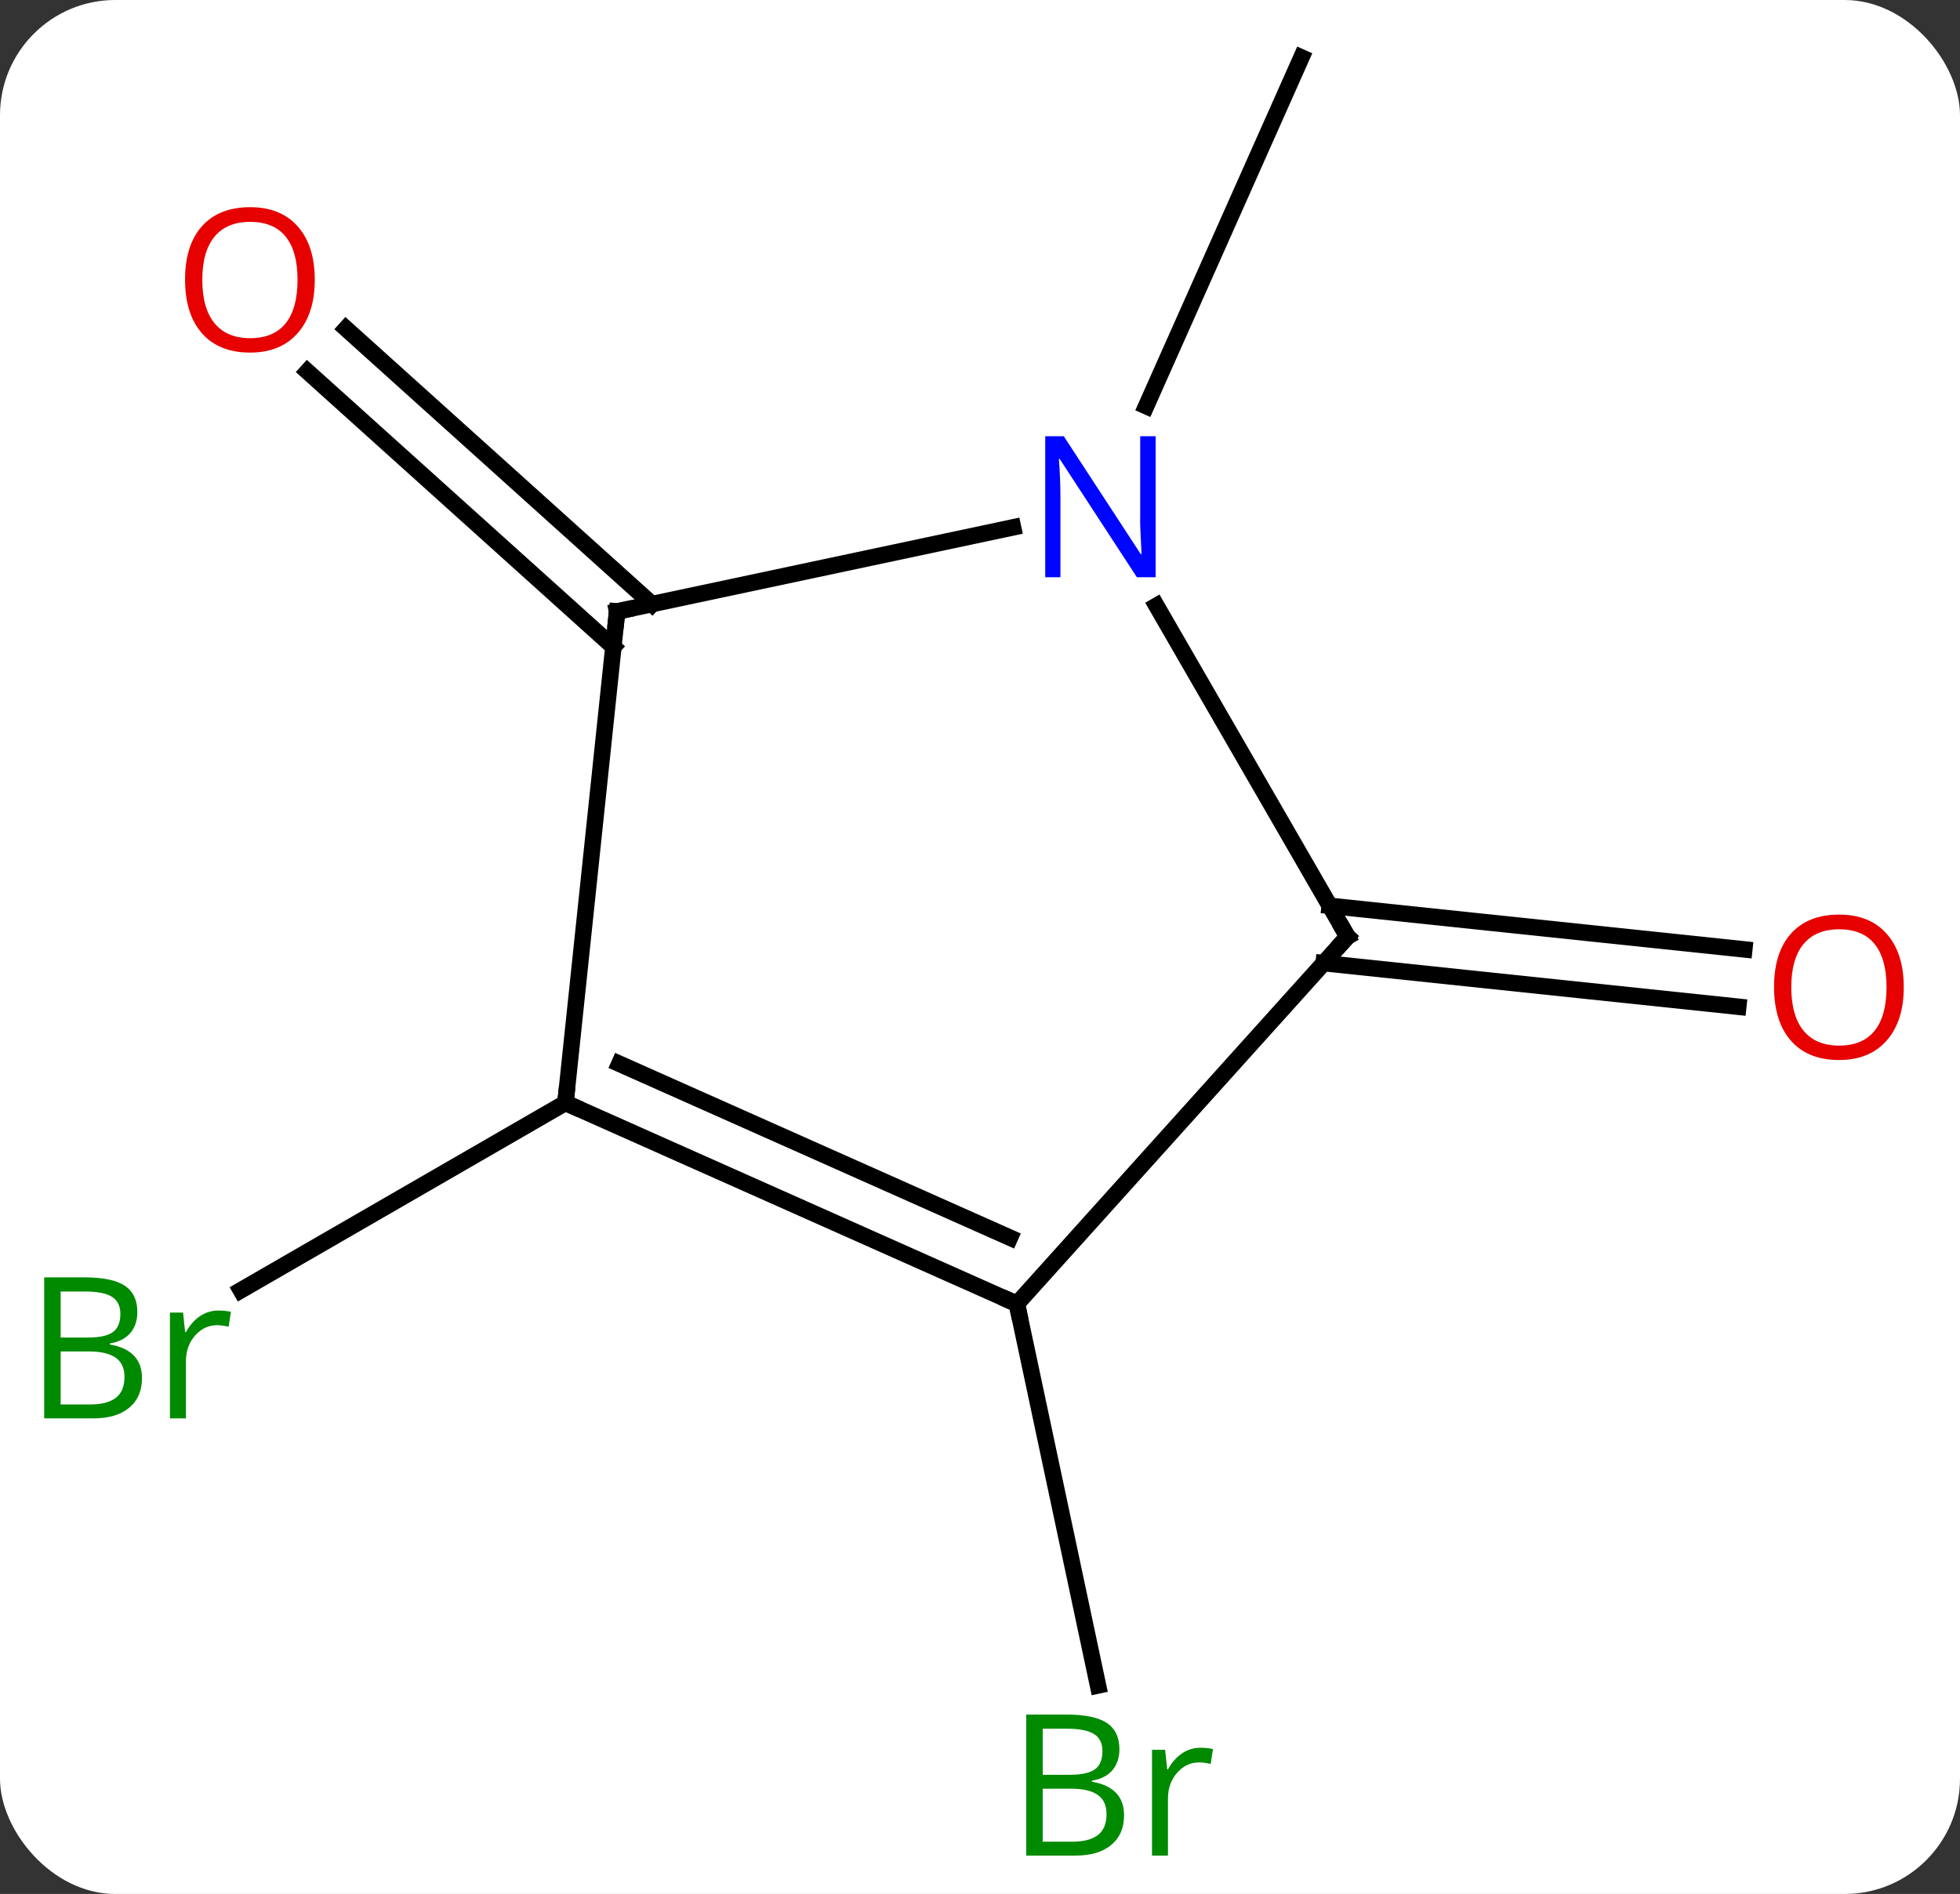 <svg width="119" viewBox="0 0 119 115" style="fill-opacity:1; color-rendering:auto; color-interpolation:auto; text-rendering:auto; stroke:black; stroke-linecap:square; stroke-miterlimit:10; shape-rendering:auto; stroke-opacity:1; fill:black; stroke-dasharray:none; font-weight:normal; stroke-width:1; font-family:'Open Sans'; font-style:normal; stroke-linejoin:miter; font-size:12; stroke-dashoffset:0; image-rendering:auto;" height="115" class="cas-substance-image" xmlns:xlink="http://www.w3.org/1999/xlink" xmlns="http://www.w3.org/2000/svg"><rect x="0" y="0" width="119" height="115" fill="#333333" stroke="none"/><svg class="cas-substance-single-component"><rect y="0" x="0" width="119" stroke="none" ry="7" rx="7" height="115" fill="white" class="cas-substance-group"/><svg y="0" x="0" width="119" viewBox="0 0 119 115" style="fill:black;" height="115" class="cas-substance-single-component-image"><svg><g><g transform="translate(60,56)" style="text-rendering:geometricPrecision; color-rendering:optimizeQuality; color-interpolation:linearRGB; stroke-linecap:butt; image-rendering:optimizeQuality;"><line y2="10.965" y1="22.344" x2="-25.668" x1="-45.376" style="fill:none;"/><line y2="23.169" y1="46.34" x2="1.74" x1="6.665" style="fill:none;"/><line y2="-16.719" y1="-33.446" x2="-22.759" x1="-41.336" style="fill:none;"/><line y2="-19.32" y1="-36.047" x2="-20.417" x1="-38.994" style="fill:none;"/><line y2="-1" y1="1.647" x2="20.731" x1="45.904" style="fill:none;"/><line y2="2.48" y1="5.128" x2="20.366" x1="45.538" style="fill:none;"/><line y2="-31.34" y1="-52.512" x2="9.588" x1="19.014" style="fill:none;"/><line y2="23.169" y1="10.965" x2="1.74" x1="-25.668" style="fill:none;"/><line y2="19.15" y1="8.59" x2="1.318" x1="-22.398" style="fill:none;"/><line y2="-18.87" y1="10.965" x2="-22.533" x1="-25.668" style="fill:none;"/><line y2="0.873" y1="23.169" x2="21.813" x1="1.74" style="fill:none;"/><line y2="-23.979" y1="-18.87" x2="1.505" x1="-22.533" style="fill:none;"/><line y2="-19.219" y1="0.873" x2="10.213" x1="21.813" style="fill:none;"/></g><g transform="translate(60,56)" style="fill:rgb(0,138,0); text-rendering:geometricPrecision; color-rendering:optimizeQuality; image-rendering:optimizeQuality; font-family:'Open Sans'; stroke:rgb(0,138,0); color-interpolation:linearRGB;"><path style="stroke:none;" d="M-57.317 21.559 L-54.895 21.559 Q-53.192 21.559 -52.426 22.067 Q-51.661 22.574 -51.661 23.668 Q-51.661 24.434 -52.083 24.934 Q-52.504 25.434 -53.333 25.574 L-53.333 25.637 Q-51.379 25.965 -51.379 27.684 Q-51.379 28.824 -52.153 29.473 Q-52.926 30.121 -54.317 30.121 L-57.317 30.121 L-57.317 21.559 ZM-56.317 25.215 L-54.676 25.215 Q-53.614 25.215 -53.153 24.887 Q-52.692 24.559 -52.692 23.777 Q-52.692 23.059 -53.208 22.738 Q-53.723 22.418 -54.848 22.418 L-56.317 22.418 L-56.317 25.215 ZM-56.317 26.059 L-56.317 29.277 L-54.52 29.277 Q-53.489 29.277 -52.965 28.871 Q-52.442 28.465 -52.442 27.606 Q-52.442 26.809 -52.981 26.434 Q-53.52 26.059 -54.614 26.059 L-56.317 26.059 ZM-46.745 23.574 Q-46.323 23.574 -45.979 23.652 L-46.12 24.559 Q-46.51 24.465 -46.823 24.465 Q-47.604 24.465 -48.159 25.098 Q-48.713 25.731 -48.713 26.668 L-48.713 30.121 L-49.682 30.121 L-49.682 23.699 L-48.885 23.699 L-48.76 24.887 L-48.713 24.887 Q-48.37 24.262 -47.862 23.918 Q-47.354 23.574 -46.745 23.574 Z"/><path style="stroke:none;" d="M2.308 48.106 L4.73 48.106 Q6.433 48.106 7.199 48.614 Q7.964 49.121 7.964 50.215 Q7.964 50.981 7.542 51.481 Q7.121 51.981 6.292 52.121 L6.292 52.184 Q8.246 52.512 8.246 54.231 Q8.246 55.371 7.472 56.02 Q6.699 56.668 5.308 56.668 L2.308 56.668 L2.308 48.106 ZM3.308 51.762 L4.949 51.762 Q6.011 51.762 6.472 51.434 Q6.933 51.106 6.933 50.325 Q6.933 49.606 6.417 49.285 Q5.902 48.965 4.777 48.965 L3.308 48.965 L3.308 51.762 ZM3.308 52.606 L3.308 55.825 L5.105 55.825 Q6.136 55.825 6.66 55.418 Q7.183 55.012 7.183 54.153 Q7.183 53.356 6.644 52.981 Q6.105 52.606 5.011 52.606 L3.308 52.606 ZM12.88 50.121 Q13.302 50.121 13.646 50.2 L13.505 51.106 Q13.115 51.012 12.802 51.012 Q12.021 51.012 11.466 51.645 Q10.912 52.278 10.912 53.215 L10.912 56.668 L9.943 56.668 L9.943 50.246 L10.74 50.246 L10.865 51.434 L10.912 51.434 Q11.255 50.809 11.763 50.465 Q12.271 50.121 12.88 50.121 Z"/><path style="fill:rgb(230,0,0); stroke:none;" d="M-40.889 -39.013 Q-40.889 -36.951 -41.928 -35.771 Q-42.967 -34.591 -44.81 -34.591 Q-46.701 -34.591 -47.732 -35.755 Q-48.764 -36.92 -48.764 -39.029 Q-48.764 -41.123 -47.732 -42.271 Q-46.701 -43.42 -44.81 -43.42 Q-42.951 -43.42 -41.92 -42.248 Q-40.889 -41.076 -40.889 -39.013 ZM-47.717 -39.013 Q-47.717 -37.279 -46.974 -36.373 Q-46.232 -35.466 -44.81 -35.466 Q-43.389 -35.466 -42.662 -36.365 Q-41.935 -37.263 -41.935 -39.013 Q-41.935 -40.748 -42.662 -41.638 Q-43.389 -42.529 -44.81 -42.529 Q-46.232 -42.529 -46.974 -41.63 Q-47.717 -40.732 -47.717 -39.013 Z"/><path style="fill:rgb(230,0,0); stroke:none;" d="M55.586 3.941 Q55.586 6.003 54.546 7.183 Q53.507 8.363 51.664 8.363 Q49.773 8.363 48.742 7.199 Q47.711 6.034 47.711 3.925 Q47.711 1.831 48.742 0.683 Q49.773 -0.466 51.664 -0.466 Q53.523 -0.466 54.554 0.706 Q55.586 1.878 55.586 3.941 ZM48.757 3.941 Q48.757 5.675 49.5 6.581 Q50.242 7.488 51.664 7.488 Q53.086 7.488 53.812 6.589 Q54.539 5.691 54.539 3.941 Q54.539 2.206 53.812 1.316 Q53.086 0.425 51.664 0.425 Q50.242 0.425 49.5 1.323 Q48.757 2.222 48.757 3.941 Z"/></g><g transform="translate(60,56)" style="stroke-linecap:butt; text-rendering:geometricPrecision; color-rendering:optimizeQuality; image-rendering:optimizeQuality; font-family:'Open Sans'; color-interpolation:linearRGB; stroke-miterlimit:5;"><path style="fill:none;" d="M-25.211 11.168 L-25.668 10.965 L-25.616 10.468"/><path style="fill:none;" d="M1.283 22.966 L1.74 23.169 L1.844 23.658"/><path style="fill:none;" d="M-22.585 -18.373 L-22.533 -18.87 L-22.044 -18.974"/><path style="fill:none;" d="M21.479 1.245 L21.813 0.873 L21.563 0.44"/><path style="fill:rgb(0,5,255); stroke:none;" d="M10.165 -20.951 L9.024 -20.951 L4.336 -28.138 L4.29 -28.138 Q4.383 -26.873 4.383 -25.826 L4.383 -20.951 L3.461 -20.951 L3.461 -29.513 L4.586 -29.513 L9.258 -22.357 L9.305 -22.357 Q9.305 -22.513 9.258 -23.373 Q9.211 -24.232 9.227 -24.607 L9.227 -29.513 L10.165 -29.513 L10.165 -20.951 Z"/></g></g></svg></svg></svg></svg>